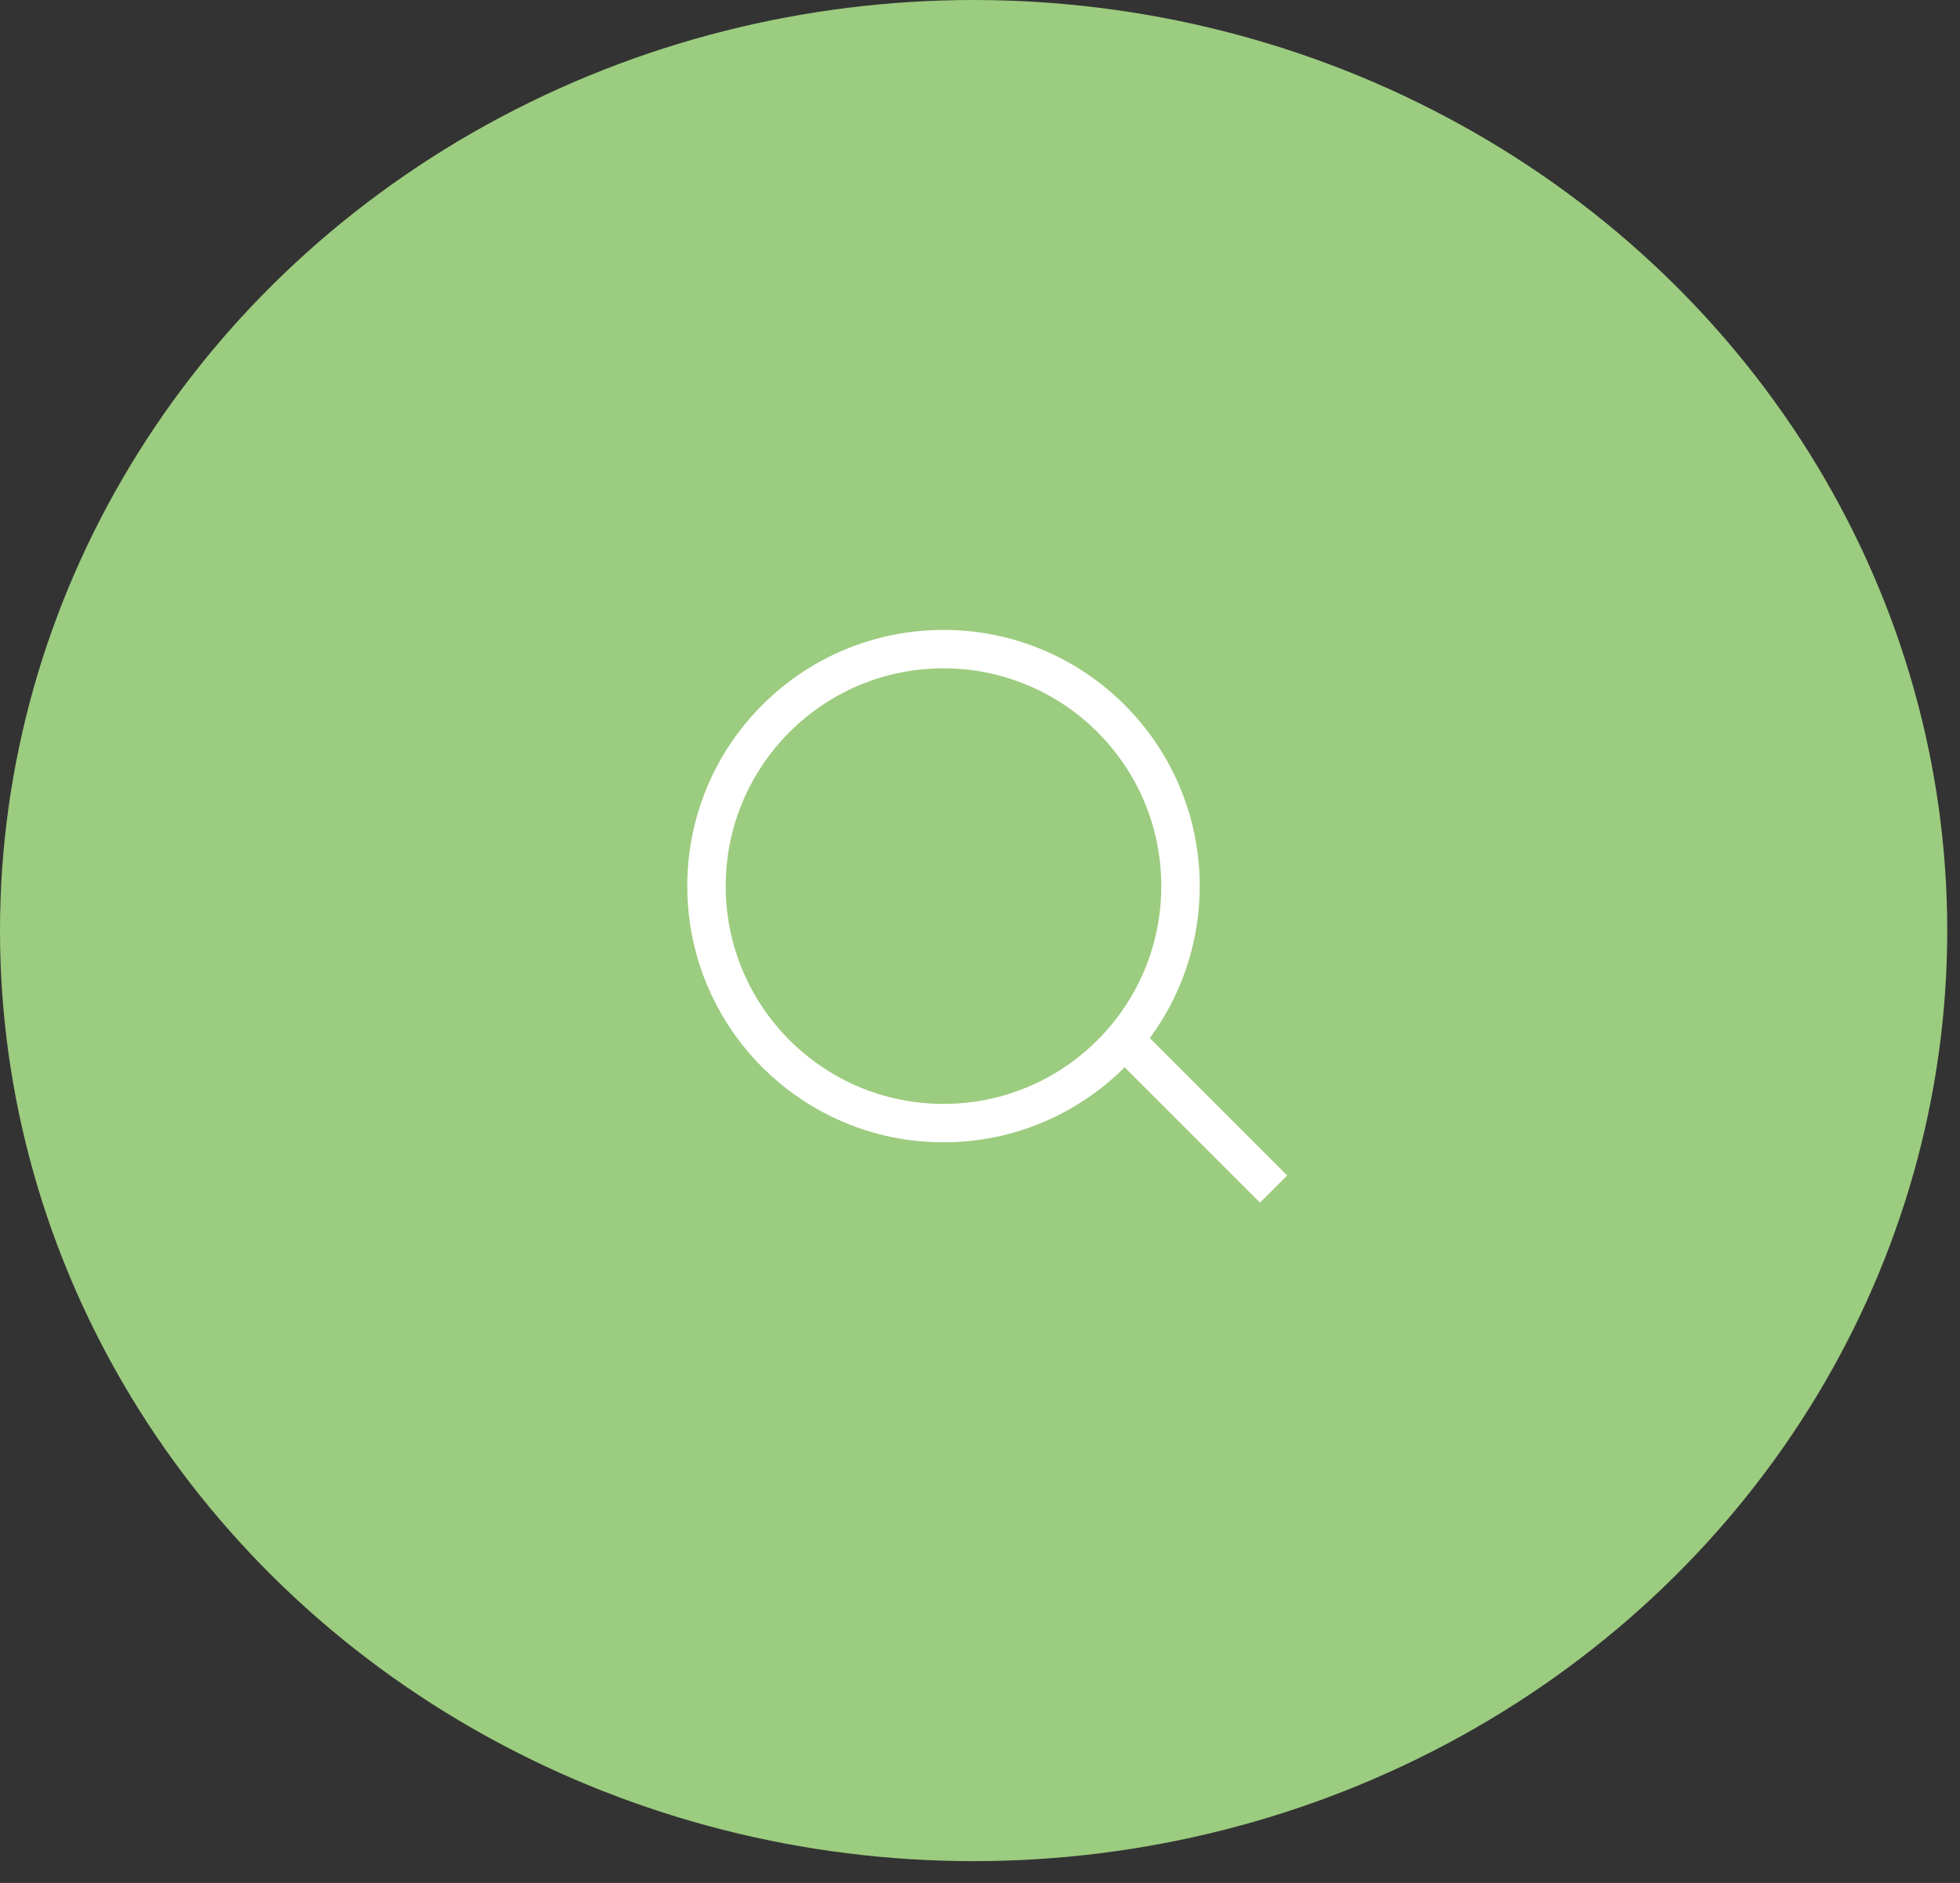 <svg width="51" height="49" viewBox="0 0 51 49" fill="none" xmlns="http://www.w3.org/2000/svg">
<rect x="0" y="0" width="51" height="49" fill="#333333" stroke="none"/>
<ellipse cx="25.334" cy="24.216" rx="25.334" ry="24.216" fill="#9CCC7F"/>
<circle cx="24.55" cy="23.059" r="6.167" stroke="white"/>
<line x1="29.217" y1="27.02" x2="33.139" y2="30.942" stroke="white"/>
</svg>
